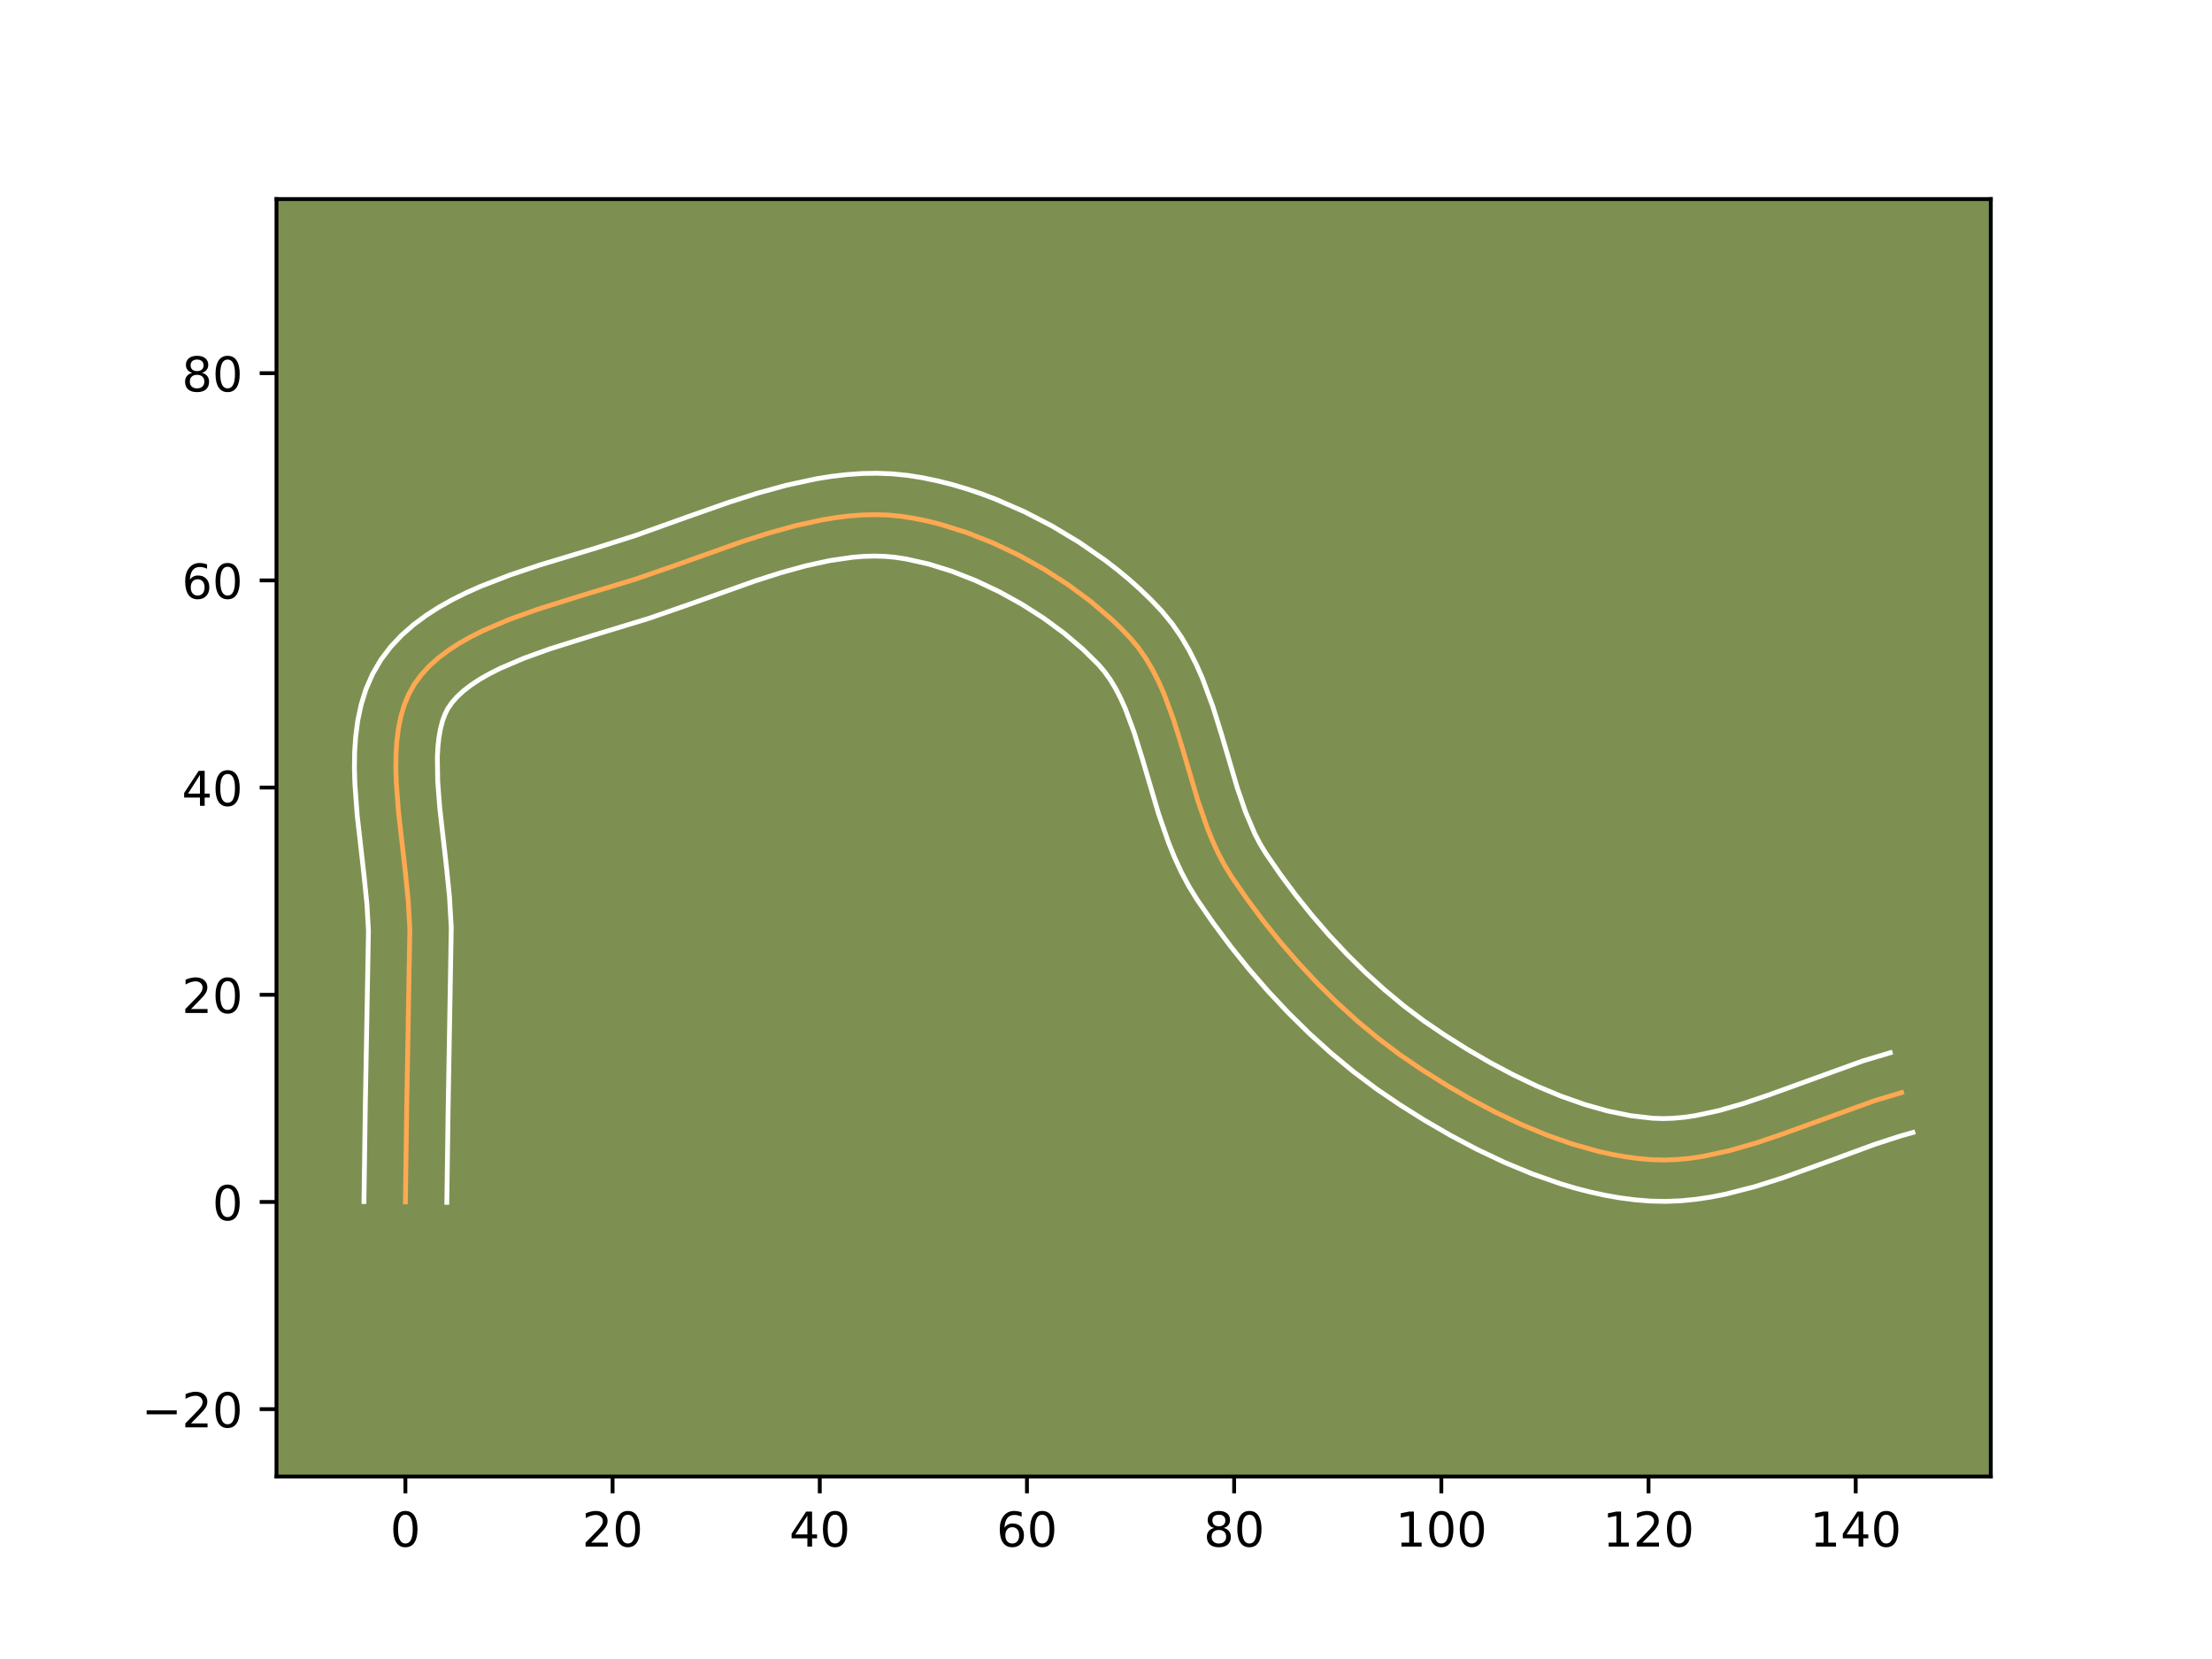 <?xml version="1.0" encoding="utf-8" standalone="no"?>
<!DOCTYPE svg PUBLIC "-//W3C//DTD SVG 1.1//EN"
  "http://www.w3.org/Graphics/SVG/1.1/DTD/svg11.dtd">
<!-- Created with matplotlib (https://matplotlib.org/) -->
<svg height="345.6pt" version="1.1" viewBox="0 0 460.8 345.6" width="460.8pt" xmlns="http://www.w3.org/2000/svg" xmlns:xlink="http://www.w3.org/1999/xlink">
 <defs>
  <style type="text/css">*{stroke-linecap:butt;stroke-linejoin:round;}</style>
 </defs>
 <g id="figure_1">
  <g id="patch_1">
   <path d="M 0 345.6 
L 460.8 345.6 
L 460.8 0 
L 0 0 
z
" style="fill:#ffffff;"/>
  </g>
  <g id="axes_1">
   <g id="patch_2">
    <path d="M 57.6 307.584 
L 414.72 307.584 
L 414.72 41.472 
L 57.6 41.472 
z
" style="fill:#7d9051;"/>
   </g>
   <g id="matplotlib.axis_1">
    <g id="xtick_1">
     <g id="line2d_1">
      <defs>
       <path d="M 0 0 
L 0 3.5 
" id="m9bd3bc923c" style="stroke:#000000;stroke-width:0.8;"/>
      </defs>
      <g>
       <use style="stroke:#000000;stroke-width:0.8;" x="84.452" xlink:href="#m9bd3bc923c" y="307.584"/>
      </g>
     </g>
     <g id="text_1">
      <!-- 0 -->
      <g transform="translate(81.271 322.182)scale(0.1 -0.1)">
       <defs>
        <path d="M 31.781 66.406 
Q 24.172 66.406 20.328 58.906 
Q 16.5 51.422 16.5 36.375 
Q 16.5 21.391 20.328 13.891 
Q 24.172 6.391 31.781 6.391 
Q 39.453 6.391 43.281 13.891 
Q 47.125 21.391 47.125 36.375 
Q 47.125 51.422 43.281 58.906 
Q 39.453 66.406 31.781 66.406 
z
M 31.781 74.219 
Q 44.047 74.219 50.516 64.516 
Q 56.984 54.828 56.984 36.375 
Q 56.984 17.969 50.516 8.266 
Q 44.047 -1.422 31.781 -1.422 
Q 19.531 -1.422 13.062 8.266 
Q 6.594 17.969 6.594 36.375 
Q 6.594 54.828 13.062 64.516 
Q 19.531 74.219 31.781 74.219 
z
" id="DejaVuSans-48"/>
       </defs>
       <use xlink:href="#DejaVuSans-48"/>
      </g>
     </g>
    </g>
    <g id="xtick_2">
     <g id="line2d_2">
      <g>
       <use style="stroke:#000000;stroke-width:0.8;" x="127.613" xlink:href="#m9bd3bc923c" y="307.584"/>
      </g>
     </g>
     <g id="text_2">
      <!-- 20 -->
      <g transform="translate(121.25 322.182)scale(0.1 -0.1)">
       <defs>
        <path d="M 19.188 8.297 
L 53.609 8.297 
L 53.609 0 
L 7.328 0 
L 7.328 8.297 
Q 12.938 14.109 22.625 23.891 
Q 32.328 33.688 34.812 36.531 
Q 39.547 41.844 41.422 45.531 
Q 43.312 49.219 43.312 52.781 
Q 43.312 58.594 39.234 62.25 
Q 35.156 65.922 28.609 65.922 
Q 23.969 65.922 18.812 64.312 
Q 13.672 62.703 7.812 59.422 
L 7.812 69.391 
Q 13.766 71.781 18.938 73 
Q 24.125 74.219 28.422 74.219 
Q 39.75 74.219 46.484 68.547 
Q 53.219 62.891 53.219 53.422 
Q 53.219 48.922 51.531 44.891 
Q 49.859 40.875 45.406 35.406 
Q 44.188 33.984 37.641 27.219 
Q 31.109 20.453 19.188 8.297 
z
" id="DejaVuSans-50"/>
       </defs>
       <use xlink:href="#DejaVuSans-50"/>
       <use x="63.623" xlink:href="#DejaVuSans-48"/>
      </g>
     </g>
    </g>
    <g id="xtick_3">
     <g id="line2d_3">
      <g>
       <use style="stroke:#000000;stroke-width:0.8;" x="170.774" xlink:href="#m9bd3bc923c" y="307.584"/>
      </g>
     </g>
     <g id="text_3">
      <!-- 40 -->
      <g transform="translate(164.411 322.182)scale(0.1 -0.1)">
       <defs>
        <path d="M 37.797 64.312 
L 12.891 25.391 
L 37.797 25.391 
z
M 35.203 72.906 
L 47.609 72.906 
L 47.609 25.391 
L 58.016 25.391 
L 58.016 17.188 
L 47.609 17.188 
L 47.609 0 
L 37.797 0 
L 37.797 17.188 
L 4.891 17.188 
L 4.891 26.703 
z
" id="DejaVuSans-52"/>
       </defs>
       <use xlink:href="#DejaVuSans-52"/>
       <use x="63.623" xlink:href="#DejaVuSans-48"/>
      </g>
     </g>
    </g>
    <g id="xtick_4">
     <g id="line2d_4">
      <g>
       <use style="stroke:#000000;stroke-width:0.8;" x="213.935" xlink:href="#m9bd3bc923c" y="307.584"/>
      </g>
     </g>
     <g id="text_4">
      <!-- 60 -->
      <g transform="translate(207.572 322.182)scale(0.1 -0.1)">
       <defs>
        <path d="M 33.016 40.375 
Q 26.375 40.375 22.484 35.828 
Q 18.609 31.297 18.609 23.391 
Q 18.609 15.531 22.484 10.953 
Q 26.375 6.391 33.016 6.391 
Q 39.656 6.391 43.531 10.953 
Q 47.406 15.531 47.406 23.391 
Q 47.406 31.297 43.531 35.828 
Q 39.656 40.375 33.016 40.375 
z
M 52.594 71.297 
L 52.594 62.312 
Q 48.875 64.062 45.094 64.984 
Q 41.312 65.922 37.594 65.922 
Q 27.828 65.922 22.672 59.328 
Q 17.531 52.734 16.797 39.406 
Q 19.672 43.656 24.016 45.922 
Q 28.375 48.188 33.594 48.188 
Q 44.578 48.188 50.953 41.516 
Q 57.328 34.859 57.328 23.391 
Q 57.328 12.156 50.688 5.359 
Q 44.047 -1.422 33.016 -1.422 
Q 20.359 -1.422 13.672 8.266 
Q 6.984 17.969 6.984 36.375 
Q 6.984 53.656 15.188 63.938 
Q 23.391 74.219 37.203 74.219 
Q 40.922 74.219 44.703 73.484 
Q 48.484 72.75 52.594 71.297 
z
" id="DejaVuSans-54"/>
       </defs>
       <use xlink:href="#DejaVuSans-54"/>
       <use x="63.623" xlink:href="#DejaVuSans-48"/>
      </g>
     </g>
    </g>
    <g id="xtick_5">
     <g id="line2d_5">
      <g>
       <use style="stroke:#000000;stroke-width:0.8;" x="257.095" xlink:href="#m9bd3bc923c" y="307.584"/>
      </g>
     </g>
     <g id="text_5">
      <!-- 80 -->
      <g transform="translate(250.733 322.182)scale(0.1 -0.1)">
       <defs>
        <path d="M 31.781 34.625 
Q 24.75 34.625 20.719 30.859 
Q 16.703 27.094 16.703 20.516 
Q 16.703 13.922 20.719 10.156 
Q 24.75 6.391 31.781 6.391 
Q 38.812 6.391 42.859 10.172 
Q 46.922 13.969 46.922 20.516 
Q 46.922 27.094 42.891 30.859 
Q 38.875 34.625 31.781 34.625 
z
M 21.922 38.812 
Q 15.578 40.375 12.031 44.719 
Q 8.5 49.078 8.5 55.328 
Q 8.5 64.062 14.719 69.141 
Q 20.953 74.219 31.781 74.219 
Q 42.672 74.219 48.875 69.141 
Q 55.078 64.062 55.078 55.328 
Q 55.078 49.078 51.531 44.719 
Q 48 40.375 41.703 38.812 
Q 48.828 37.156 52.797 32.312 
Q 56.781 27.484 56.781 20.516 
Q 56.781 9.906 50.312 4.234 
Q 43.844 -1.422 31.781 -1.422 
Q 19.734 -1.422 13.25 4.234 
Q 6.781 9.906 6.781 20.516 
Q 6.781 27.484 10.781 32.312 
Q 14.797 37.156 21.922 38.812 
z
M 18.312 54.391 
Q 18.312 48.734 21.844 45.562 
Q 25.391 42.391 31.781 42.391 
Q 38.141 42.391 41.719 45.562 
Q 45.312 48.734 45.312 54.391 
Q 45.312 60.062 41.719 63.234 
Q 38.141 66.406 31.781 66.406 
Q 25.391 66.406 21.844 63.234 
Q 18.312 60.062 18.312 54.391 
z
" id="DejaVuSans-56"/>
       </defs>
       <use xlink:href="#DejaVuSans-56"/>
       <use x="63.623" xlink:href="#DejaVuSans-48"/>
      </g>
     </g>
    </g>
    <g id="xtick_6">
     <g id="line2d_6">
      <g>
       <use style="stroke:#000000;stroke-width:0.8;" x="300.256" xlink:href="#m9bd3bc923c" y="307.584"/>
      </g>
     </g>
     <g id="text_6">
      <!-- 100 -->
      <g transform="translate(290.712 322.182)scale(0.1 -0.1)">
       <defs>
        <path d="M 12.406 8.297 
L 28.516 8.297 
L 28.516 63.922 
L 10.984 60.406 
L 10.984 69.391 
L 28.422 72.906 
L 38.281 72.906 
L 38.281 8.297 
L 54.391 8.297 
L 54.391 0 
L 12.406 0 
z
" id="DejaVuSans-49"/>
       </defs>
       <use xlink:href="#DejaVuSans-49"/>
       <use x="63.623" xlink:href="#DejaVuSans-48"/>
       <use x="127.246" xlink:href="#DejaVuSans-48"/>
      </g>
     </g>
    </g>
    <g id="xtick_7">
     <g id="line2d_7">
      <g>
       <use style="stroke:#000000;stroke-width:0.8;" x="343.417" xlink:href="#m9bd3bc923c" y="307.584"/>
      </g>
     </g>
     <g id="text_7">
      <!-- 120 -->
      <g transform="translate(333.873 322.182)scale(0.1 -0.1)">
       <use xlink:href="#DejaVuSans-49"/>
       <use x="63.623" xlink:href="#DejaVuSans-50"/>
       <use x="127.246" xlink:href="#DejaVuSans-48"/>
      </g>
     </g>
    </g>
    <g id="xtick_8">
     <g id="line2d_8">
      <g>
       <use style="stroke:#000000;stroke-width:0.8;" x="386.578" xlink:href="#m9bd3bc923c" y="307.584"/>
      </g>
     </g>
     <g id="text_8">
      <!-- 140 -->
      <g transform="translate(377.034 322.182)scale(0.1 -0.1)">
       <use xlink:href="#DejaVuSans-49"/>
       <use x="63.623" xlink:href="#DejaVuSans-52"/>
       <use x="127.246" xlink:href="#DejaVuSans-48"/>
      </g>
     </g>
    </g>
   </g>
   <g id="matplotlib.axis_2">
    <g id="ytick_1">
     <g id="line2d_9">
      <defs>
       <path d="M 0 0 
L -3.5 0 
" id="ma0350e6ffb" style="stroke:#000000;stroke-width:0.8;"/>
      </defs>
      <g>
       <use style="stroke:#000000;stroke-width:0.8;" x="57.6" xlink:href="#ma0350e6ffb" y="293.549"/>
      </g>
     </g>
     <g id="text_9">
      <!-- −20 -->
      <g transform="translate(29.495 297.348)scale(0.1 -0.1)">
       <defs>
        <path d="M 10.594 35.5 
L 73.188 35.5 
L 73.188 27.203 
L 10.594 27.203 
z
" id="DejaVuSans-8722"/>
       </defs>
       <use xlink:href="#DejaVuSans-8722"/>
       <use x="83.789" xlink:href="#DejaVuSans-50"/>
       <use x="147.412" xlink:href="#DejaVuSans-48"/>
      </g>
     </g>
    </g>
    <g id="ytick_2">
     <g id="line2d_10">
      <g>
       <use style="stroke:#000000;stroke-width:0.8;" x="57.6" xlink:href="#ma0350e6ffb" y="250.388"/>
      </g>
     </g>
     <g id="text_10">
      <!-- 0 -->
      <g transform="translate(44.237 254.188)scale(0.1 -0.1)">
       <use xlink:href="#DejaVuSans-48"/>
      </g>
     </g>
    </g>
    <g id="ytick_3">
     <g id="line2d_11">
      <g>
       <use style="stroke:#000000;stroke-width:0.8;" x="57.6" xlink:href="#ma0350e6ffb" y="207.227"/>
      </g>
     </g>
     <g id="text_11">
      <!-- 20 -->
      <g transform="translate(37.875 211.027)scale(0.1 -0.1)">
       <use xlink:href="#DejaVuSans-50"/>
       <use x="63.623" xlink:href="#DejaVuSans-48"/>
      </g>
     </g>
    </g>
    <g id="ytick_4">
     <g id="line2d_12">
      <g>
       <use style="stroke:#000000;stroke-width:0.8;" x="57.6" xlink:href="#ma0350e6ffb" y="164.067"/>
      </g>
     </g>
     <g id="text_12">
      <!-- 40 -->
      <g transform="translate(37.875 167.866)scale(0.1 -0.1)">
       <use xlink:href="#DejaVuSans-52"/>
       <use x="63.623" xlink:href="#DejaVuSans-48"/>
      </g>
     </g>
    </g>
    <g id="ytick_5">
     <g id="line2d_13">
      <g>
       <use style="stroke:#000000;stroke-width:0.8;" x="57.6" xlink:href="#ma0350e6ffb" y="120.906"/>
      </g>
     </g>
     <g id="text_13">
      <!-- 60 -->
      <g transform="translate(37.875 124.705)scale(0.1 -0.1)">
       <use xlink:href="#DejaVuSans-54"/>
       <use x="63.623" xlink:href="#DejaVuSans-48"/>
      </g>
     </g>
    </g>
    <g id="ytick_6">
     <g id="line2d_14">
      <g>
       <use style="stroke:#000000;stroke-width:0.8;" x="57.6" xlink:href="#ma0350e6ffb" y="77.745"/>
      </g>
     </g>
     <g id="text_14">
      <!-- 80 -->
      <g transform="translate(37.875 81.544)scale(0.1 -0.1)">
       <use xlink:href="#DejaVuSans-56"/>
       <use x="63.623" xlink:href="#DejaVuSans-48"/>
      </g>
     </g>
    </g>
   </g>
   <g id="line2d_15">
    <path clip-path="url(#pd6ae8025e3)" d="M 84.452 250.388 
L 84.73 230.514 
L 85.38 193.565 
L 85.039 187.601 
L 84.418 181.455 
L 83.008 169.055 
L 82.555 163.018 
L 82.464 160.088 
L 82.493 157.235 
L 82.661 154.473 
L 82.991 151.816 
L 83.502 149.276 
L 84.215 146.869 
L 85.153 144.606 
L 86.335 142.503 
L 87.771 140.553 
L 89.443 138.737 
L 91.332 137.047 
L 93.419 135.473 
L 95.683 134.006 
L 98.106 132.637 
L 100.668 131.357 
L 106.133 129.029 
L 111.923 126.951 
L 120.878 124.146 
L 132.508 120.609 
L 140.635 117.789 
L 154.54 112.841 
L 160.182 111.041 
L 165.825 109.485 
L 171.438 108.265 
L 174.225 107.811 
L 176.992 107.476 
L 179.737 107.272 
L 182.456 107.212 
L 185.145 107.305 
L 187.8 107.566 
L 190.458 107.982 
L 193.153 108.532 
L 195.876 109.212 
L 201.365 110.934 
L 206.85 113.101 
L 212.256 115.668 
L 217.505 118.59 
L 222.524 121.819 
L 227.236 125.31 
L 231.565 129.017 
L 233.562 130.937 
L 235.436 132.894 
L 237.151 134.947 
L 238.692 137.15 
L 240.079 139.487 
L 241.329 141.943 
L 242.462 144.502 
L 244.451 149.868 
L 246.195 155.463 
L 249.553 166.845 
L 251.467 172.387 
L 252.548 175.067 
L 253.738 177.665 
L 255.054 180.167 
L 256.516 182.556 
L 259.708 187.191 
L 263.111 191.764 
L 266.711 196.248 
L 270.495 200.617 
L 274.45 204.843 
L 278.561 208.899 
L 282.817 212.758 
L 287.202 216.393 
L 291.703 219.776 
L 296.327 222.913 
L 301.168 225.956 
L 306.208 228.885 
L 311.412 231.643 
L 316.742 234.177 
L 322.163 236.432 
L 327.637 238.354 
L 333.128 239.888 
L 335.869 240.493 
L 338.6 240.98 
L 341.318 241.344 
L 344.016 241.576 
L 346.71 241.648 
L 349.414 241.546 
L 352.127 241.284 
L 354.85 240.878 
L 360.318 239.692 
L 365.811 238.108 
L 371.32 236.244 
L 390.633 229.251 
L 396.129 227.612 
L 396.129 227.612 
" style="fill:none;stroke:#fea952;stroke-linecap:square;"/>
   </g>
   <g id="line2d_16">
    <path clip-path="url(#pd6ae8025e3)" d="M 75.82 250.305 
L 76.099 230.355 
L 76.756 193.931 
L 76.444 188.405 
L 75.844 182.457 
L 74.408 169.804 
L 73.927 163.284 
L 73.833 160.001 
L 73.877 156.71 
L 74.095 153.412 
L 74.528 150.113 
L 75.225 146.823 
L 76.241 143.564 
L 77.628 140.377 
L 79.385 137.383 
L 81.422 134.705 
L 83.687 132.305 
L 86.133 130.156 
L 88.725 128.228 
L 91.437 126.49 
L 94.249 124.914 
L 97.145 123.477 
L 100.108 122.158 
L 106.175 119.806 
L 112.323 117.742 
L 124.288 114.12 
L 132.381 111.554 
L 143.223 107.669 
L 151.85 104.639 
L 157.789 102.747 
L 163.859 101.079 
L 170.05 99.745 
L 173.188 99.241 
L 176.353 98.867 
L 179.544 98.642 
L 182.757 98.585 
L 185.986 98.714 
L 189.135 99.037 
L 192.186 99.524 
L 195.243 100.157 
L 198.301 100.927 
L 201.355 101.828 
L 204.398 102.852 
L 207.423 103.992 
L 213.398 106.602 
L 219.222 109.613 
L 224.836 112.986 
L 230.179 116.687 
L 232.729 118.652 
L 235.188 120.688 
L 237.547 122.794 
L 239.798 124.968 
L 242.061 127.36 
L 244.223 129.998 
L 246.116 132.746 
L 247.771 135.57 
L 249.222 138.448 
L 250.502 141.36 
L 252.668 147.224 
L 254.484 153.051 
L 257.751 164.143 
L 259.472 169.157 
L 261.377 173.646 
L 262.417 175.662 
L 263.67 177.726 
L 266.68 182.102 
L 269.892 186.423 
L 273.289 190.659 
L 276.855 194.781 
L 280.574 198.76 
L 284.429 202.568 
L 288.401 206.176 
L 292.472 209.557 
L 296.624 212.684 
L 300.983 215.644 
L 305.572 218.533 
L 310.329 221.3 
L 315.208 223.89 
L 320.163 226.251 
L 325.145 228.331 
L 330.104 230.082 
L 334.988 231.459 
L 339.744 232.424 
L 344.248 232.947 
L 346.384 233.022 
L 348.585 232.954 
L 350.854 232.747 
L 353.189 232.407 
L 358.043 231.366 
L 363.117 229.907 
L 368.382 228.128 
L 388.058 221.012 
L 393.771 219.308 
L 393.771 219.308 
" style="fill:none;stroke:#ffffff;stroke-linecap:square;"/>
   </g>
   <g id="line2d_17">
    <path clip-path="url(#pd6ae8025e3)" d="M 93.084 250.471 
L 93.36 230.673 
L 94.005 193.2 
L 93.633 186.797 
L 92.992 180.454 
L 91.608 168.306 
L 91.183 162.752 
L 91.109 157.761 
L 91.228 155.535 
L 91.453 153.519 
L 91.778 151.73 
L 92.19 150.173 
L 92.678 148.835 
L 93.285 147.622 
L 94.121 146.401 
L 95.2 145.17 
L 96.532 143.938 
L 98.113 142.717 
L 99.929 141.521 
L 101.963 140.359 
L 104.192 139.237 
L 109.144 137.12 
L 114.599 135.158 
L 123.344 132.418 
L 135.237 128.799 
L 143.575 125.905 
L 157.23 121.043 
L 162.576 119.335 
L 167.791 117.89 
L 172.827 116.785 
L 177.631 116.085 
L 179.93 115.902 
L 182.155 115.839 
L 184.303 115.896 
L 186.464 116.094 
L 188.73 116.439 
L 193.451 117.496 
L 198.333 119.016 
L 203.275 120.958 
L 208.179 123.277 
L 212.952 125.923 
L 217.502 128.84 
L 221.742 131.968 
L 225.582 135.24 
L 228.811 138.428 
L 230.078 139.896 
L 231.268 141.555 
L 232.386 143.404 
L 233.436 145.437 
L 234.422 147.643 
L 236.233 152.512 
L 237.907 157.874 
L 241.355 169.548 
L 243.462 175.618 
L 244.699 178.66 
L 246.099 181.685 
L 247.691 184.672 
L 249.362 187.387 
L 252.736 192.28 
L 256.33 197.105 
L 260.133 201.838 
L 264.135 206.454 
L 268.325 210.926 
L 272.694 215.231 
L 277.232 219.34 
L 281.931 223.229 
L 286.782 226.869 
L 291.672 230.182 
L 296.763 233.38 
L 302.087 236.469 
L 307.615 239.395 
L 313.321 242.102 
L 319.18 244.533 
L 325.17 246.626 
L 328.207 247.527 
L 331.269 248.318 
L 334.353 248.991 
L 337.457 249.537 
L 340.578 249.944 
L 343.785 250.205 
L 347.035 250.274 
L 350.242 250.138 
L 353.401 249.822 
L 356.512 249.349 
L 359.575 248.741 
L 365.57 247.202 
L 371.401 245.356 
L 379.867 242.306 
L 390.625 238.359 
L 395.742 236.696 
L 398.487 235.916 
L 398.487 235.916 
" style="fill:none;stroke:#ffffff;stroke-linecap:square;"/>
   </g>
   <g id="patch_3">
    <path d="M 57.6 307.584 
L 57.6 41.472 
" style="fill:none;stroke:#000000;stroke-linecap:square;stroke-linejoin:miter;stroke-width:0.8;"/>
   </g>
   <g id="patch_4">
    <path d="M 414.72 307.584 
L 414.72 41.472 
" style="fill:none;stroke:#000000;stroke-linecap:square;stroke-linejoin:miter;stroke-width:0.8;"/>
   </g>
   <g id="patch_5">
    <path d="M 57.6 307.584 
L 414.72 307.584 
" style="fill:none;stroke:#000000;stroke-linecap:square;stroke-linejoin:miter;stroke-width:0.8;"/>
   </g>
   <g id="patch_6">
    <path d="M 57.6 41.472 
L 414.72 41.472 
" style="fill:none;stroke:#000000;stroke-linecap:square;stroke-linejoin:miter;stroke-width:0.8;"/>
   </g>
  </g>
 </g>
 <defs>
  <clipPath id="pd6ae8025e3">
   <rect height="266.112" width="357.12" x="57.6" y="41.472"/>
  </clipPath>
 </defs>
</svg>
